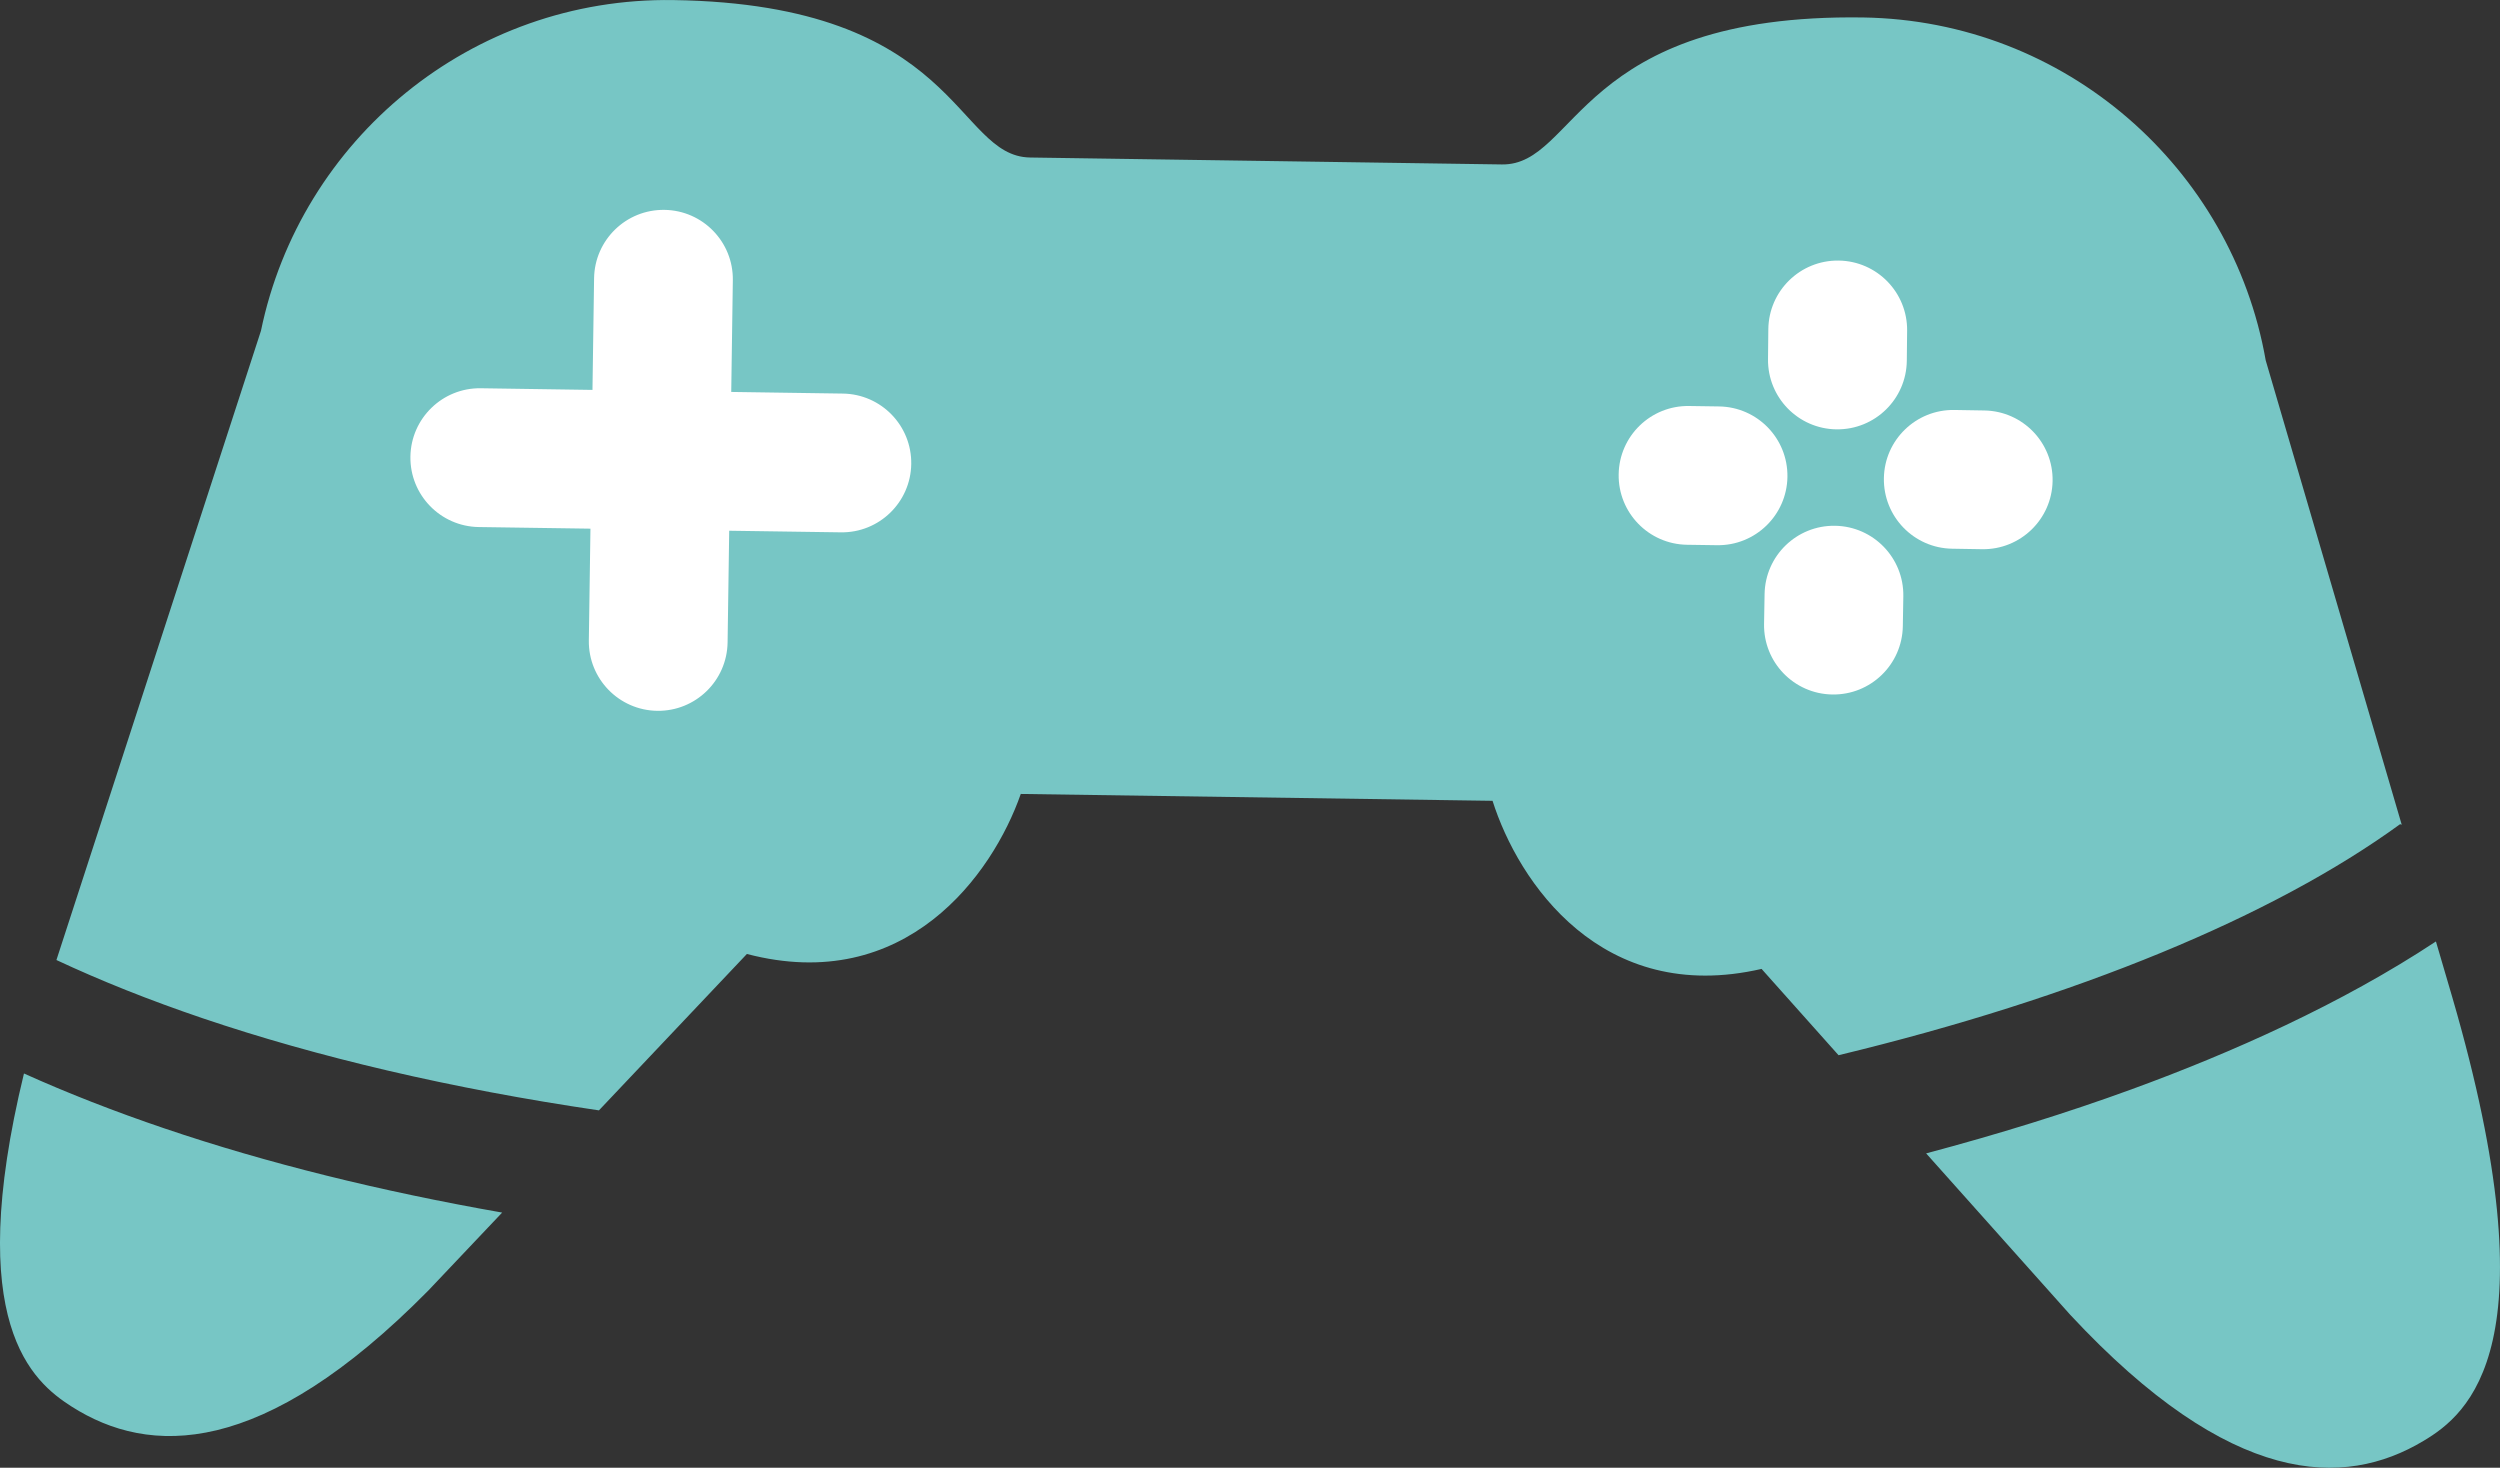 <svg version="1.1" id="图层_1" x="0px" y="0px" width="175.061px" height="102.777px" viewBox="0 0 175.061 102.777" enable-background="new 0 0 175.061 102.777" xml:space="preserve" xmlns="http://www.w3.org/2000/svg" xmlns:xlink="http://www.w3.org/1999/xlink" xmlns:xml="http://www.w3.org/XML/1998/namespace">
  <rect x="0" y="0" width="175.061" height="102.777" fill="#333333" stroke="none"/>
  <path fill="#77C6C5" d="M41.94,77.753c5.3-5.6,10.36-10.947,10.361-10.952c11.107,2.91,17.205-5.56,19.178-11.205l33.036,0.48
	c1.806,5.705,7.651,14.352,18.838,11.771c0,0.004,2.297,2.577,5.391,6.044c16.659-4.02,30.426-9.706,39.322-16.179l0.114,0.039
	l-9.526-32.521c-2.363-13.466-14.01-23.788-28.182-24.007c-20.028-0.29-20.023,10.369-25.302,10.292L72.133,11.03
	c-5.274-0.081-4.951-10.731-24.984-11.025c-14.17-0.21-26.109,9.771-28.876,23.161L3.951,67.225
	c3.104,1.453,6.519,2.815,10.215,4.069C22.215,74.021,31.588,76.232,41.94,77.753z M1.678,75.17
	c-4.258,17.529,0.607,21.579,3.335,23.322c5.437,3.467,13.347,3.663,24.98-8.123c0,0,2.176-2.299,5.17-5.459
	c-8.498-1.49-16.468-3.46-23.618-5.884C8.011,77.829,4.722,76.542,1.678,75.17z M171.706,69.784l-1.132-3.859
	c-6.618,4.375-14.303,7.795-21.302,10.35c-4.556,1.663-9.379,3.156-14.396,4.49c5.152,5.771,10.086,11.298,10.086,11.298
	c11.283,12.121,19.198,12.151,24.731,8.842C172.852,99.023,178.842,94.254,171.706,69.784z" class="color c1"/>
  <path fill="#FFFFFF" d="M58.88,37.277l-7.818-0.113l-0.113,7.82c-0.04,2.686-2.245,4.828-4.929,4.791
	c-2.685-0.04-4.826-2.248-4.787-4.931l0.113-7.825l-7.82-0.113c-2.685-0.04-4.826-2.248-4.787-4.931
	c0.04-2.684,2.246-4.828,4.93-4.788l7.819,0.116l0.113-7.819c0.04-2.684,2.245-4.827,4.93-4.788c2.684,0.039,4.826,2.245,4.786,4.93
	l-0.112,7.819l7.819,0.115c2.683,0.04,4.826,2.246,4.786,4.932C63.769,35.175,61.563,37.316,58.88,37.277z" class="color c2"/>
  <path fill="#FFFFFF" d="M128.743,18.246h0.015c2.679,0.039,4.818,2.236,4.787,4.914l-0.022,2.102
	c-0.031,2.686-2.23,4.833-4.914,4.803h-0.02c-2.677-0.039-4.816-2.236-4.785-4.915l0.022-2.102
	C123.859,20.365,126.058,18.215,128.743,18.246z" class="color c2"/>
  <path fill="#FFFFFF" d="M118.131,38.147c-2.684-0.04-4.826-2.247-4.785-4.929c0.037-2.685,2.245-4.827,4.928-4.788l2.104,0.031
	c2.686,0.04,4.825,2.246,4.786,4.929c-0.039,2.684-2.244,4.827-4.93,4.788L118.131,38.147z" class="color c2"/>
  <path fill="#FFFFFF" d="M133.244,43.854c-0.047,2.681-2.25,4.817-4.93,4.778h-0.01c-2.687-0.044-4.823-2.257-4.777-4.94l0.037-2.097
	c0.045-2.679,2.249-4.817,4.927-4.778h0.013c2.685,0.044,4.821,2.258,4.775,4.941L133.244,43.854z" class="color c2"/>
  <path fill="#FFFFFF" d="M138.802,38.458h-0.014l-2.098-0.035c-2.684-0.046-4.818-2.259-4.772-4.942
	c0.045-2.68,2.251-4.813,4.93-4.773h0.013l2.098,0.035c2.685,0.047,4.821,2.259,4.773,4.942
	C143.685,36.361,141.479,38.497,138.802,38.458z" class="color c2"/>
</svg>